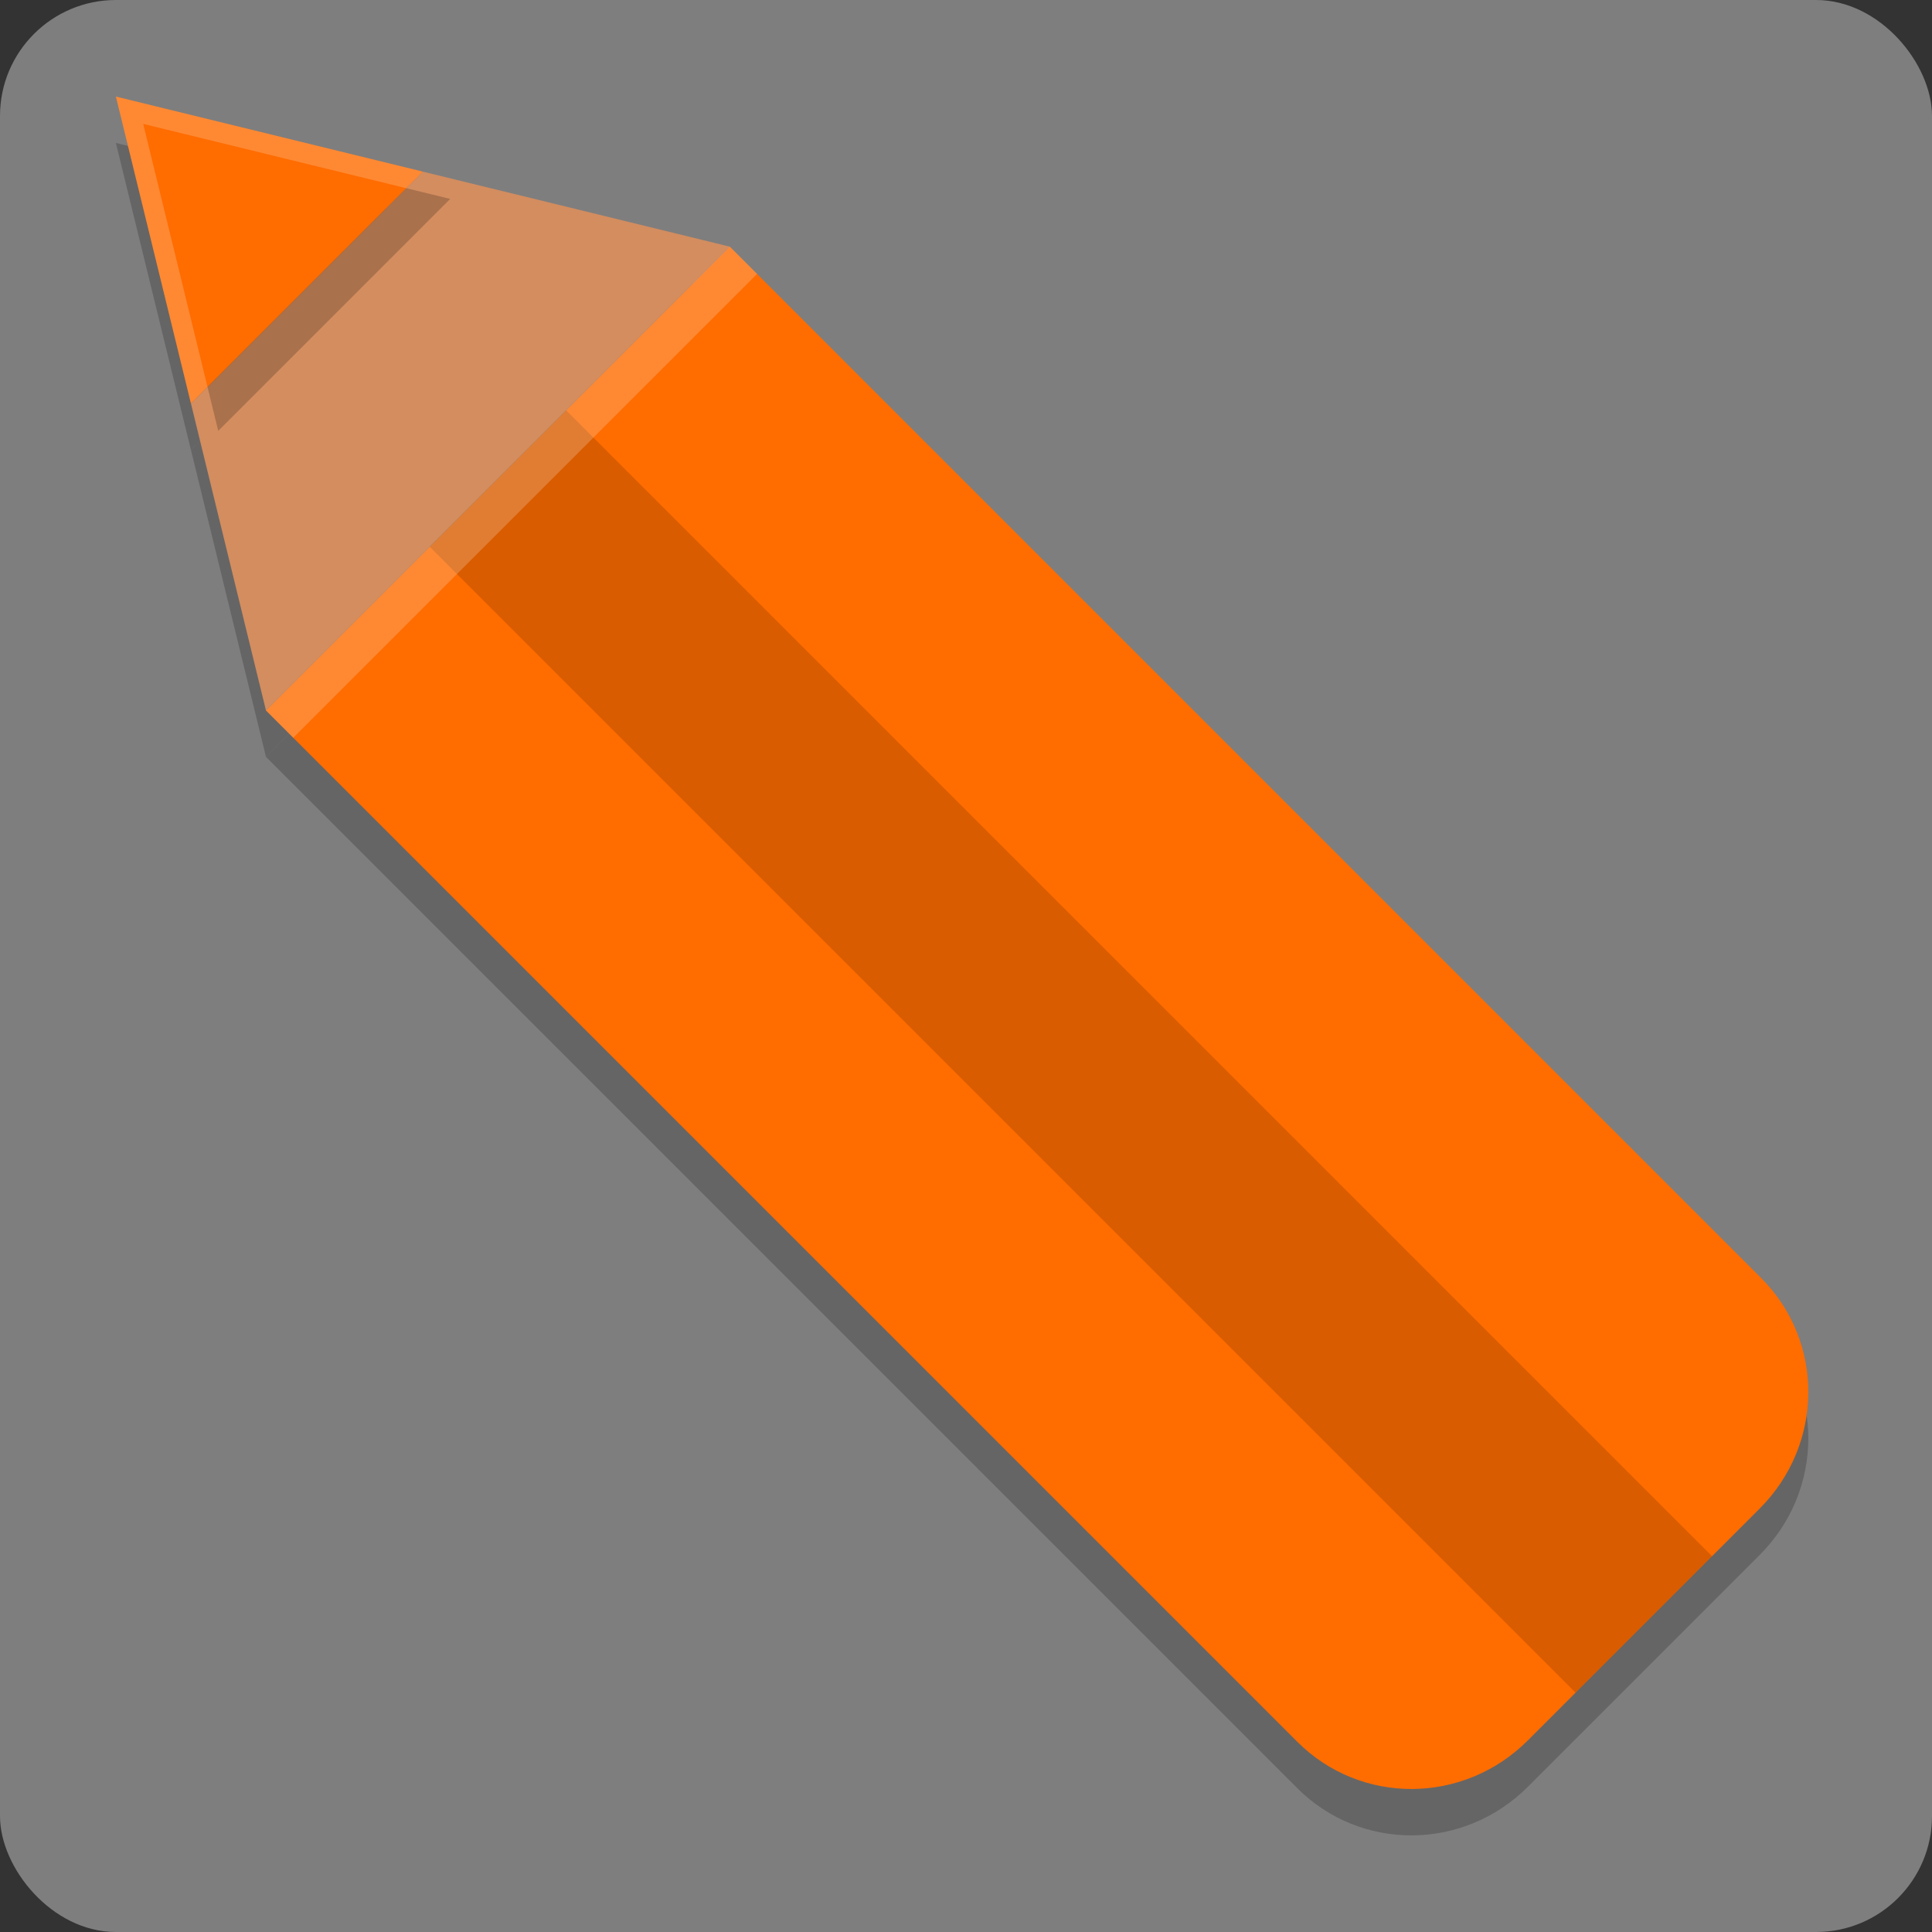 <?xml version="1.0" encoding="UTF-8" standalone="no"?>
<svg
   xmlns:dc="http://purl.org/dc/elements/1.1/"
   xmlns:cc="http://creativecommons.org/ns#"
   xmlns:rdf="http://www.w3.org/1999/02/22-rdf-syntax-ns#"
   xmlns:svg="http://www.w3.org/2000/svg"
   xmlns="http://www.w3.org/2000/svg"
   xmlns:sodipodi="http://sodipodi.sourceforge.net/DTD/sodipodi-0.dtd"
   xmlns:inkscape="http://www.inkscape.org/namespaces/inkscape"
   width="100"
   height="100"
   version="1"
   id="svg46"
   sodipodi:docname="pen.svg"
   inkscape:version="0.92.1 r15371">
  <rect width="100%" height="100%" fill="#333333" stroke="none"/>
  <defs
     id="defs50" />
  <sodipodi:namedview
     pagecolor="#ffffff"
     bordercolor="#666666"
     borderopacity="1"
     objecttolerance="10"
     gridtolerance="10"
     guidetolerance="10"
     inkscape:pageopacity="0"
     inkscape:pageshadow="2"
     inkscape:window-width="1920"
     inkscape:window-height="1172"
     id="namedview48"
     showgrid="false"
     inkscape:zoom="3.6875"
     inkscape:cx="11.443719"
     inkscape:cy="57.836484"
     inkscape:window-x="0"
     inkscape:window-y="0"
     inkscape:window-maximized="1"
     inkscape:current-layer="svg46" />
  <rect
     style="fill:#f2f2f2;fill-opacity:0.392;fill-rule:evenodd;stroke:none;stroke-width:0.195"
     id="rect3813"
     width="100"
     height="100"
     x="0"
     y="0"
     ry="6"
     rx="6" />
  <g
     id="g4559"
     transform="matrix(0.989,0,0,0.989,1.055,0.055)">
    <g
       transform="translate(0,2.428)"
       style="opacity:0.2;fill-opacity:1"
       id="g4505-3">
      <path
         d="m 12.853,37.127 53.974,53.974 c 3.322,3.322 8.704,3.291 12.066,-0.071 l 12.137,-12.137 c 3.362,-3.362 3.394,-8.743 0.071,-12.066 L 37.127,12.853 Z"
         style="fill-opacity:1;stroke-width:2.019"
         id="path8-6"
         inkscape:connector-curvature="0" />
      <path
         d="M 8.927,21.064 12.853,37.127 37.127,12.853 21.064,8.927 Z"
         style="fill-opacity:1;stroke-width:2.019"
         id="path10-7"
         inkscape:connector-curvature="0" />
      <path
         d="M 6.428,6.428 10.355,22.492 22.492,10.355 Z"
         style="opacity:0.2;fill-opacity:1;stroke-width:2.019"
         id="path12-5"
         inkscape:connector-curvature="0" />
      <path
         d="M 5,5 8.927,21.064 21.064,8.927 Z"
         style="fill-opacity:1;stroke-width:2.019"
         id="path14-3"
         inkscape:connector-curvature="0" />
      <rect
         x="-5.048"
         y="35.342"
         width="10.097"
         height="84.812"
         style="opacity:0.15;fill-opacity:1;stroke-width:2.019"
         id="rect16-5"
         transform="rotate(-45)" />
      <path
         d="M 5,5 8.927,21.064 9.794,20.196 6.428,6.428 20.196,9.794 21.064,8.927 Z"
         style="opacity:0.2;fill-opacity:1;stroke-width:2.019"
         id="path38-6"
         inkscape:connector-curvature="0" />
      <rect
         x="-17.164"
         y="35.342"
         width="34.329"
         height="2.019"
         style="opacity:0.2;fill-opacity:1;stroke-width:1.166"
         id="rect44-2"
         transform="rotate(-45)" />
    </g>
    <g
       id="g4505">
      <path
         d="m 12.853,37.127 53.974,53.974 c 3.322,3.322 8.704,3.291 12.066,-0.071 l 12.137,-12.137 c 3.362,-3.362 3.394,-8.743 0.071,-12.066 L 37.127,12.853 Z"
         style="fill:#ff6c00;fill-opacity:1;stroke-width:2.019"
         id="path8"
         inkscape:connector-curvature="0" />
      <path
         d="M 8.927,21.064 12.853,37.127 37.127,12.853 21.064,8.927 Z"
         style="fill:#d38d5f;fill-opacity:1;stroke-width:2.019"
         id="path10"
         inkscape:connector-curvature="0" />
      <path
         d="M 6.428,6.428 10.355,22.492 22.492,10.355 Z"
         style="opacity:0.2;stroke-width:2.019"
         id="path12"
         inkscape:connector-curvature="0" />
      <path
         d="M 5,5 8.927,21.064 21.064,8.927 Z"
         style="fill:#ff6c00;fill-opacity:1;stroke-width:2.019"
         id="path14"
         inkscape:connector-curvature="0" />
      <rect
         x="-5.048"
         y="35.342"
         width="10.097"
         height="84.812"
         style="opacity:0.15;stroke-width:2.019"
         id="rect16"
         transform="rotate(-45)" />
      <path
         d="M 5,5 8.927,21.064 9.794,20.196 6.428,6.428 20.196,9.794 21.064,8.927 Z"
         style="opacity:0.2;fill:#ffffff;stroke-width:2.019"
         id="path38"
         inkscape:connector-curvature="0" />
      <rect
         x="-17.164"
         y="35.342"
         width="34.329"
         height="2.019"
         style="opacity:0.2;fill:#ffffff;stroke-width:1.166"
         id="rect44"
         transform="rotate(-45)" />
    </g>
  </g>
</svg>
